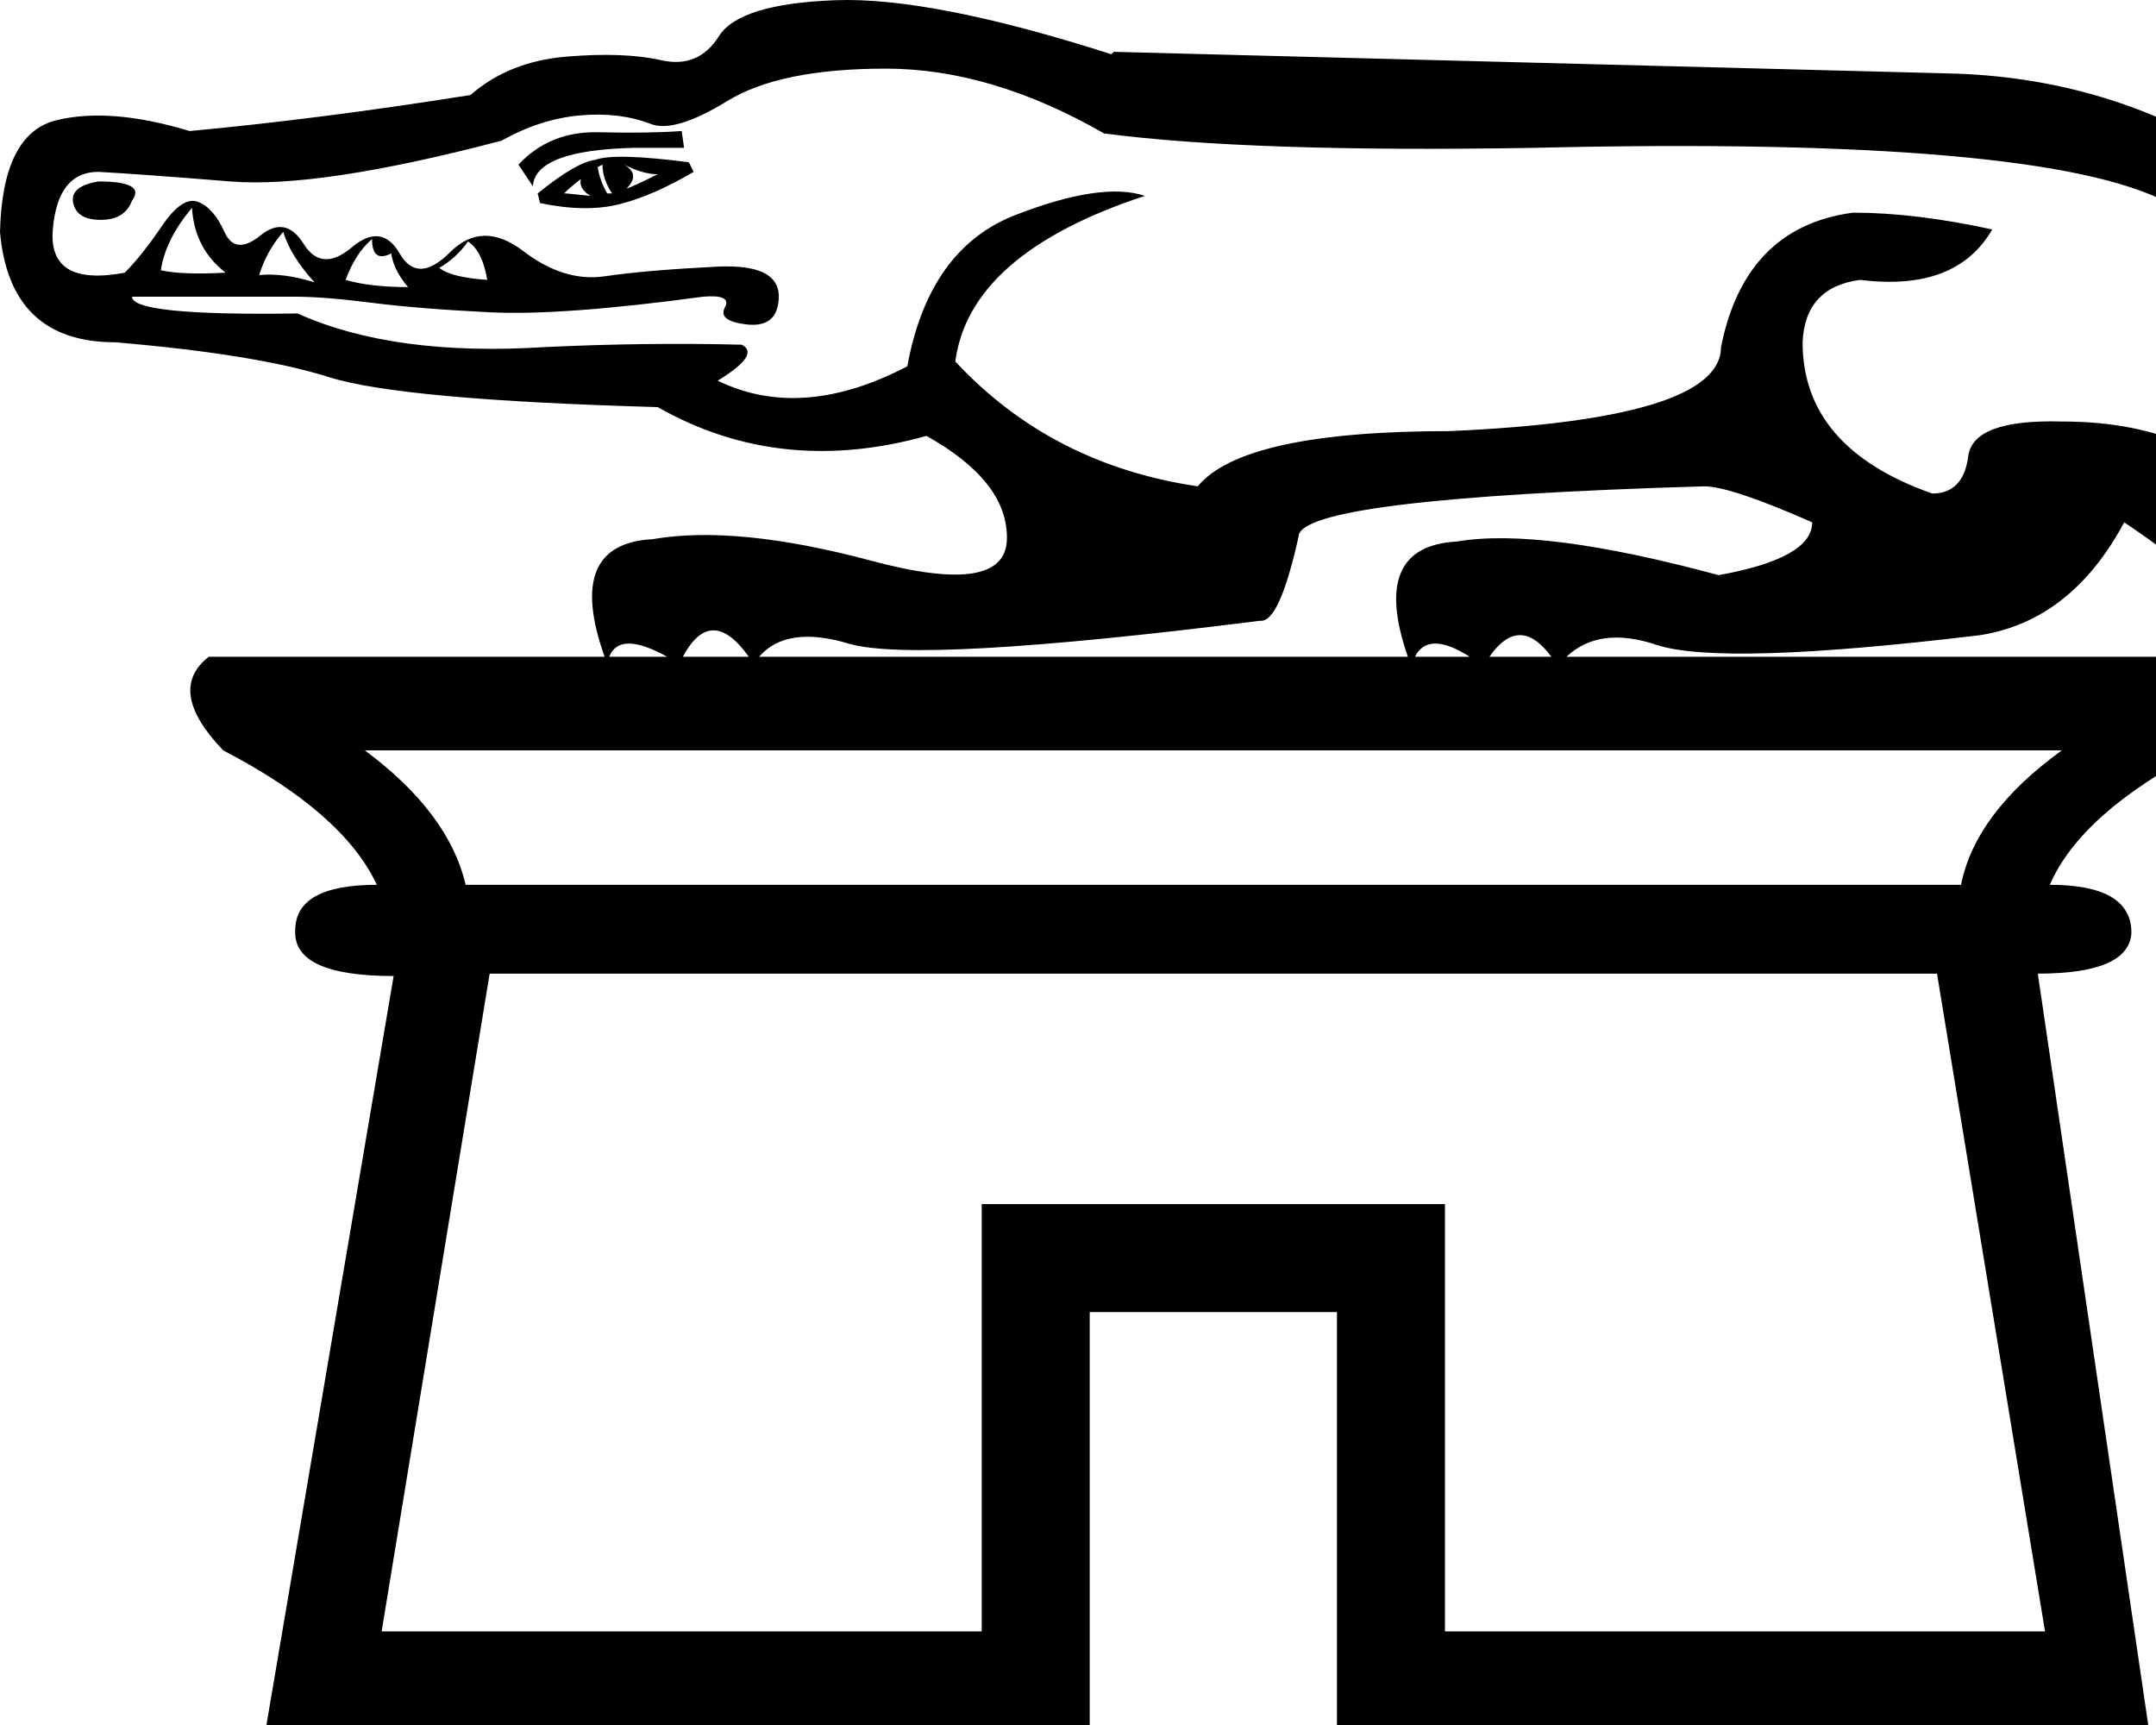 <?xml version="1.0" encoding="UTF-8" standalone="no"?>
<svg
   width="1250"
   height="1000"
   version="1.1"
   id="svg1"
   sodipodi:docname="1318B.svg"
   inkscape:version="1.4.2 (f4327f4, 2025-05-13)"
   xmlns:inkscape="http://www.inkscape.org/namespaces/inkscape"
   xmlns:sodipodi="http://sodipodi.sourceforge.net/DTD/sodipodi-0.dtd"
   xmlns="http://www.w3.org/2000/svg"
   xmlns:svg="http://www.w3.org/2000/svg">
  <defs
     id="defs1" />
  <sodipodi:namedview
     id="namedview1"
     pagecolor="#ffffff"
     bordercolor="#666666"
     borderopacity="1.0"
     inkscape:showpageshadow="2"
     inkscape:pageopacity="0.0"
     inkscape:pagecheckerboard="0"
     inkscape:deskcolor="#d1d1d1"
     inkscape:zoom="0.3708"
     inkscape:cx="718.71629"
     inkscape:cy="473.30097"
     inkscape:window-width="1680"
     inkscape:window-height="998"
     inkscape:window-x="-8"
     inkscape:window-y="-8"
     inkscape:window-maximized="1"
     inkscape:current-layer="svg1" />
  <path
     id="path1"
     style="fill:#000000;stroke:none;stroke-width:1"
     d="M 484.283 0.123 C 447.173 1.515 424.675 8.473 416.789 20.998 C 408.903 33.523 397.771 38.161 383.391 34.914 C 369.011 31.667 350.688 30.971 328.422 32.826 C 306.156 34.682 287.602 42.103 272.758 55.092 C 214.31 64.369 160.036 71.328 109.938 75.967 C 79.322 66.689 53.577 64.6 32.703 69.703 C 11.829 74.806 0.928 96.377 0 134.414 C 3.711 177.09 25.976 198.428 66.797 198.428 C 121.534 203.066 162.82 209.794 190.652 218.607 C 218.485 227.421 282.034 233.219 381.303 236.002 C 428.618 262.907 480.572 268.473 537.164 252.701 C 568.707 270.328 584.247 290.275 583.783 312.541 C 583.319 334.807 557.11 338.983 505.156 325.066 C 453.203 311.15 410.991 306.975 378.52 312.541 C 344.339 314.34 335.013 337.07 350.543 380.73 L 121.07 380.73 C 104.371 393.719 107.154 411.81 129.42 435.004 C 175.807 459.125 205.496 485.101 218.484 512.934 C 186.941 512.934 171.17 521.748 171.17 539.375 C 170.242 557.002 189.259 565.814 228.225 565.814 L 154.469 1000 L 631.795 1000 L 631.795 760.643 L 775.131 760.643 L 775.131 1000 L 1245.498 1000 L 1181.482 564.424 C 1216.737 564.424 1234.828 556.537 1235.756 540.766 C 1235.756 522.211 1219.985 512.934 1188.441 512.934 C 1200.502 485.101 1229.726 459.125 1276.113 435.004 C 1298.379 411.81 1302.555 393.719 1288.639 380.73 L 908.197 380.73 C 920.892 368.763 938.232 366.443 960.217 373.771 C 985.266 382.121 1047.888 380.266 1148.084 368.205 C 1183.338 362.639 1211.172 340.836 1231.582 302.799 C 1310.44 355.68 1352.421 410.186 1357.523 466.314 C 1362.626 522.443 1336.881 620.088 1280.289 759.25 C 1248.746 878.929 1244.107 952.22 1266.373 979.125 C 1278.434 1002.319 1292.812 1004.639 1309.512 986.084 C 1341.983 929.491 1377.238 856.663 1415.275 767.6 C 1453.313 678.536 1483 593.416 1504.338 512.238 C 1525.676 431.061 1498.076 333.184 1421.537 218.607 C 1344.998 104.031 1247.818 45.35 1129.994 42.566 L 645.711 30.043 L 644.318 31.434 C 574.738 9.168 521.393 -1.269 484.283 0.123 z M 513.508 39.783 C 554.329 39.783 596.54 52.308 640.145 77.357 C 696.737 84.779 779.77 87.563 889.244 85.707 C 1085.926 81.068 1208.62 91.738 1257.326 117.715 C 1306.033 143.692 1357.059 203.299 1410.404 296.537 C 1463.75 389.776 1479.058 472.346 1456.328 544.246 C 1433.598 616.146 1409.709 678.768 1384.66 732.113 C 1359.611 785.459 1328.067 854.808 1290.029 940.16 C 1283.535 869.652 1309.513 772.238 1367.961 647.92 C 1404.143 557.001 1417.594 490.437 1408.316 448.225 C 1399.039 406.012 1369.815 357.536 1320.645 302.799 C 1294.668 263.834 1252.921 244.352 1195.4 244.352 C 1161.074 243.424 1142.982 250.149 1141.127 264.529 C 1139.272 278.909 1132.313 286.1 1120.252 286.1 C 1070.154 268.472 1045.105 239.249 1045.105 198.428 C 1046.033 177.09 1057.166 165.029 1078.504 162.246 C 1115.614 166.885 1141.127 157.143 1155.043 133.021 C 1125.355 126.527 1098.449 123.281 1074.328 123.281 C 1032.58 128.848 1007.067 154.824 997.789 201.211 C 997.789 229.043 945.372 245.279 840.537 249.918 C 760.751 249.918 712.045 260.588 694.418 281.926 C 637.825 273.576 590.973 249.454 553.863 209.561 C 559.43 167.812 596.075 135.805 663.801 113.539 C 647.101 107.973 622.053 111.683 588.654 124.672 C 555.256 137.66 534.381 166.884 526.031 212.344 C 485.21 233.682 448.565 236.465 416.094 220.693 C 432.793 210.488 437.432 203.531 430.01 199.82 C 392.9 198.893 354.862 199.355 315.896 201.211 C 257.449 204.922 209.67 198.428 172.561 181.729 C 108.546 182.656 76.539 179.41 76.539 171.988 L 170.473 171.988 C 182.069 171.988 196.915 173.147 215.006 175.467 C 233.097 177.786 256.058 179.642 283.891 181.033 C 311.723 182.425 353.007 179.41 407.744 171.988 C 418.877 171.061 423.051 173.147 420.268 178.25 C 417.484 183.353 421.429 186.599 432.098 187.99 C 442.767 189.382 449.029 185.904 450.885 177.555 C 454.596 160.855 442.767 153.2 415.398 154.592 C 388.03 155.983 366.459 157.839 350.688 160.158 C 334.916 162.478 319.145 157.608 303.373 145.547 C 287.601 133.486 273.452 133.718 260.928 146.242 C 248.403 158.767 238.663 158.998 231.705 146.938 C 224.747 134.877 215.468 133.718 203.871 143.459 C 192.274 153.2 182.997 152.504 176.039 141.371 C 169.081 130.238 160.732 128.616 150.99 136.502 C 141.249 144.388 134.292 143.692 130.117 134.414 C 125.942 125.137 120.839 119.339 114.809 117.02 C 108.778 114.7 101.819 119.339 93.934 130.936 C 86.048 142.532 78.857 151.578 72.363 158.072 C 42.675 163.639 28.76 155.287 30.615 133.021 C 32.471 110.756 41.285 99.623 57.057 99.623 C 73.756 100.551 99.269 102.406 133.596 105.189 C 167.922 107.973 220.339 100.088 290.848 81.533 C 305.692 73.184 320.768 68.312 336.076 66.92 C 351.384 65.528 365.068 67.152 377.129 71.791 C 386.406 75.502 401.25 71.095 421.66 58.57 C 442.071 46.046 472.687 39.783 513.508 39.783 z M 395.219 75.967 C 382.23 76.895 366.228 77.126 347.209 76.662 C 328.19 76.198 312.651 82.461 300.59 95.449 L 308.939 107.973 C 309.867 94.057 329.349 86.635 367.387 85.707 L 396.611 85.707 L 395.219 75.967 z M 364.256 90.926 C 355.21 90.694 348.832 91.274 345.121 92.666 C 337.699 93.594 326.567 100.088 311.723 112.148 L 313.113 117.715 C 330.74 121.426 346.049 121.657 359.037 118.41 C 372.026 115.163 386.406 108.901 402.178 99.623 L 399.395 94.057 C 385.014 92.201 373.301 91.158 364.256 90.926 z M 349.297 95.449 C 349.297 101.016 351.152 106.582 354.863 112.148 L 352.08 112.148 C 349.297 107.51 347.441 102.406 346.514 96.84 L 349.297 95.449 z M 361.82 95.449 C 369.242 99.16 375.736 101.016 381.303 101.016 C 372.025 105.654 365.996 108.437 363.213 109.365 C 368.779 103.799 368.315 99.16 361.82 95.449 z M 336.771 103.799 C 335.844 107.51 337.699 110.756 342.338 113.539 L 328.422 112.148 L 327.029 112.148 C 329.813 109.365 333.061 106.582 336.771 103.799 z M 57.057 105.189 C 45.924 107.045 41.054 111.221 42.445 117.715 C 43.837 124.209 49.17 127.455 58.447 127.455 C 67.725 127.455 73.756 123.744 76.539 116.322 C 82.106 108.9 75.612 105.189 57.057 105.189 z M 111.33 120.498 C 112.258 136.27 118.752 148.795 130.812 158.072 C 114.113 159 101.588 158.535 93.238 156.68 C 95.094 144.619 101.125 132.559 111.33 120.498 z M 164.211 134.414 C 166.994 143.692 173.025 153.433 182.303 163.639 C 170.242 159.928 159.572 158.535 150.295 159.463 C 153.078 150.185 157.717 141.836 164.211 134.414 z M 215.701 138.588 C 215.701 147.865 219.412 150.648 226.834 146.938 C 227.762 153.432 231.008 159.928 236.574 166.422 C 221.73 166.422 209.67 165.029 200.393 162.246 C 204.104 152.041 209.207 144.154 215.701 138.588 z M 271.365 139.98 C 276.932 143.691 280.643 151.113 282.498 162.246 C 268.582 161.318 259.305 159 254.666 155.289 C 261.16 151.578 266.727 146.475 271.365 139.98 z M 988.049 281.926 C 998.254 281.926 1019.129 288.883 1050.672 302.799 C 1050.672 316.715 1032.581 326.922 996.398 333.416 C 927.745 314.861 877.182 308.365 844.711 313.932 C 810.895 315.711 801.408 337.979 816.246 380.73 L 440.096 380.73 C 450.727 368.491 468.009 365.94 491.938 373.076 C 518.378 380.962 597.932 376.555 730.6 359.855 C 738.022 360.783 745.443 344.547 752.865 311.148 C 752.865 296.305 831.26 286.565 988.049 281.926 z M 413.658 365.422 C 420.031 365.422 426.86 370.525 434.145 380.73 L 395.906 380.73 C 401.368 370.525 407.285 365.422 413.658 365.422 z M 881.242 368.205 C 887.225 368.205 893.287 372.381 899.43 380.73 L 863.535 380.73 C 869.357 372.381 875.26 368.205 881.242 368.205 z M 364.604 373.076 C 370.201 373.076 377.598 375.628 386.797 380.73 L 353.215 380.73 C 355.21 375.628 359.006 373.076 364.604 373.076 z M 832.188 373.076 C 837.482 373.076 844.118 375.628 852.098 380.73 L 820.332 380.73 C 822.941 375.628 826.893 373.076 832.188 373.076 z M 211.525 435.004 L 1195.4 435.004 C 1162.002 459.125 1142.518 485.101 1136.951 512.934 L 269.975 512.934 C 263.48 485.101 243.996 459.125 211.525 435.004 z M 283.891 564.424 L 1123.035 564.424 L 1185.658 945.727 L 837.754 945.727 L 837.754 698.02 L 569.172 698.02 L 569.172 945.727 L 221.268 945.727 L 283.891 564.424 z " />
</svg>
